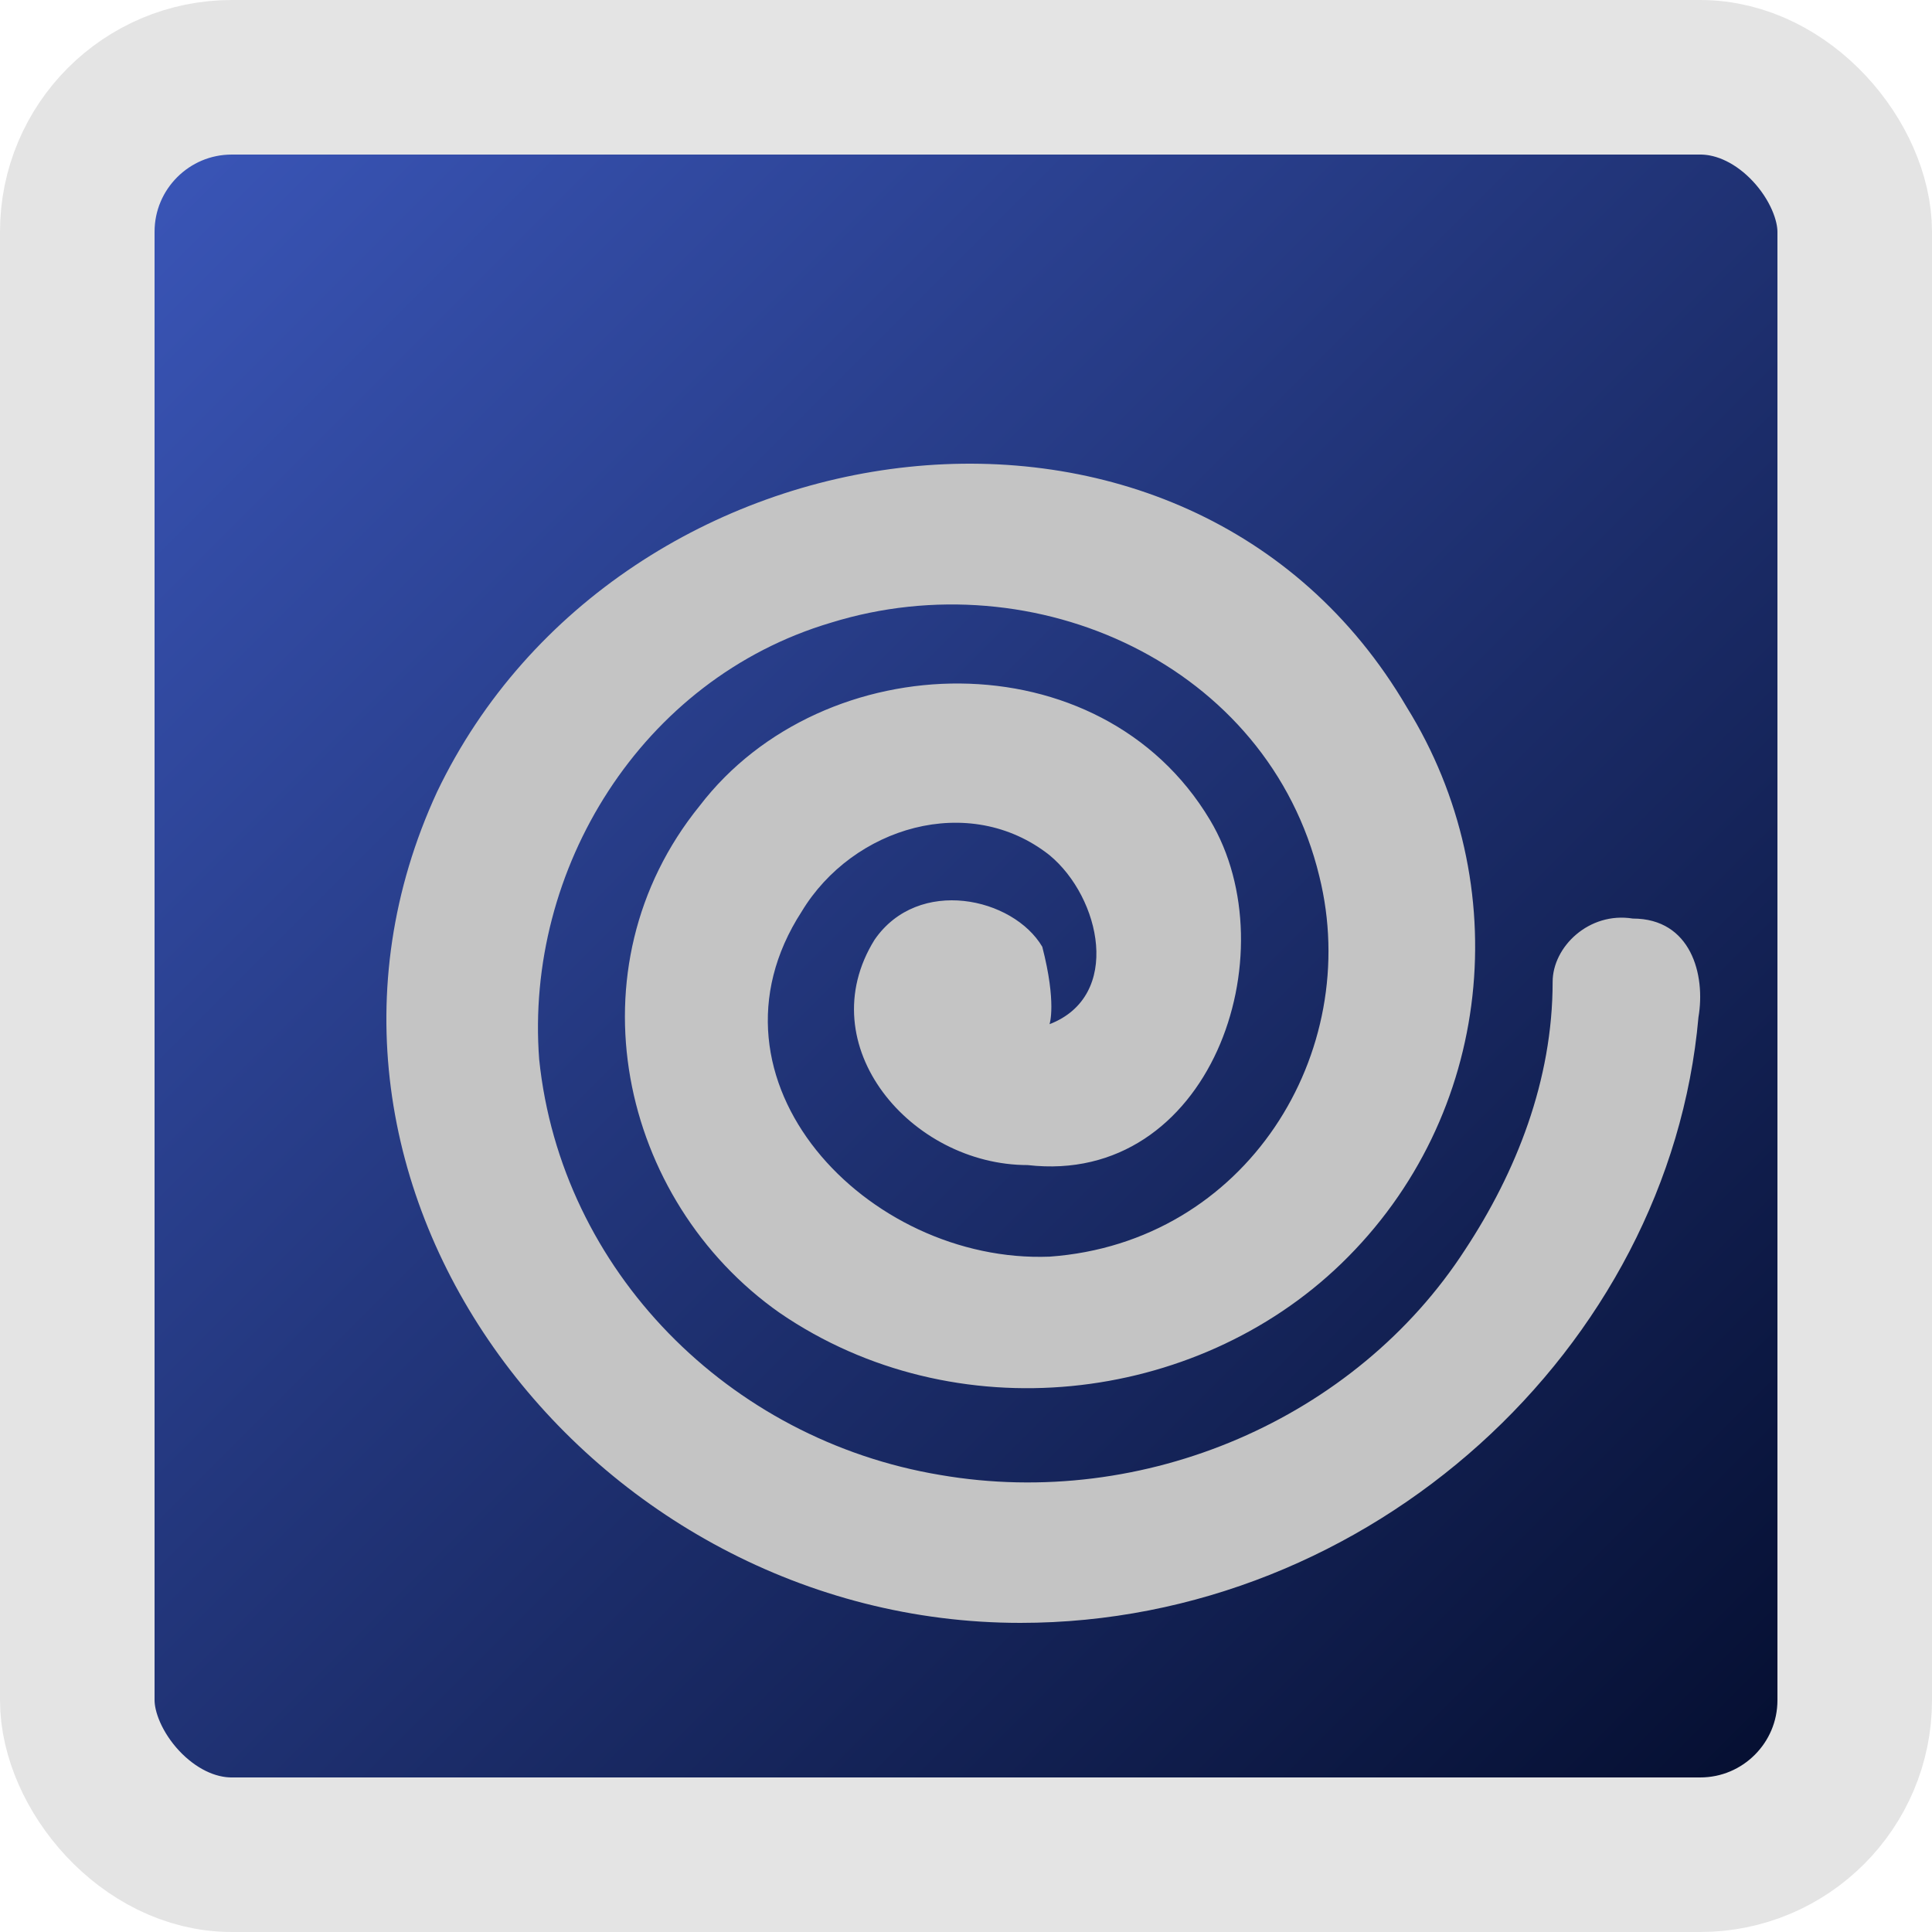 <svg width="25" height="25" viewBox="0 0 25 25" fill="none" xmlns="http://www.w3.org/2000/svg">
<rect x="1" y="1" width="23" height="23" rx="2" fill="url(#paint0_linear)" stroke="#E4E4E4" stroke-width="2"/>
<g filter="url(#filter0_ddi)">
<path d="M12.581 12.253C13.525 11.889 13.242 10.613 12.581 10.066C11.543 9.246 10.034 9.701 9.374 10.795C7.958 12.982 10.223 15.352 12.581 15.261C15.128 15.079 16.638 12.618 16.072 10.339C15.411 7.605 12.393 6.238 9.751 7.058C7.298 7.787 5.789 10.248 5.977 12.709C6.26 15.443 8.43 17.63 11.166 18.086C13.808 18.542 16.544 17.357 17.959 15.17C18.619 14.167 19.091 12.982 19.091 11.706C19.091 11.251 19.562 10.795 20.128 10.886C20.883 10.886 21.072 11.615 20.978 12.162C20.6 16.446 16.732 20 12.204 20C6.638 20 2.298 14.349 4.656 9.246C7.015 4.324 14.374 3.322 17.204 8.152C18.619 10.431 18.336 13.438 16.355 15.352C14.468 17.175 11.355 17.539 9.091 15.99C7.015 14.532 6.355 11.524 8.053 9.428C9.657 7.332 13.242 7.241 14.657 9.61C15.694 11.342 14.657 14.349 12.298 14.076C10.789 14.076 9.468 12.527 10.317 11.16C10.883 10.339 12.11 10.613 12.487 11.251C12.675 11.98 12.581 12.253 12.581 12.253V12.253Z" fill="#C4C4C4"/>
</g>
<defs>
<filter id="filter0_ddi" x="0" y="1" width="25" height="23" filterUnits="userSpaceOnUse" color-interpolation-filters="sRGB">
<feFlood flood-opacity="0" result="BackgroundImageFix"/>
<feColorMatrix in="SourceAlpha" type="matrix" values="0 0 0 0 0 0 0 0 0 0 0 0 0 0 0 0 0 0 127 0"/>
<feOffset dx="-1" dy="-1"/>
<feGaussianBlur stdDeviation="1.5"/>
<feColorMatrix type="matrix" values="0 0 0 0 0 0 0 0 0 0 0 0 0 0 0 0 0 0 0.6 0"/>
<feBlend mode="normal" in2="BackgroundImageFix" result="effect1_dropShadow"/>
<feColorMatrix in="SourceAlpha" type="matrix" values="0 0 0 0 0 0 0 0 0 0 0 0 0 0 0 0 0 0 127 0"/>
<feOffset dx="1" dy="1"/>
<feGaussianBlur stdDeviation="1.5"/>
<feColorMatrix type="matrix" values="0 0 0 0 1 0 0 0 0 1 0 0 0 0 1 0 0 0 0.35 0"/>
<feBlend mode="normal" in2="effect1_dropShadow" result="effect2_dropShadow"/>
<feBlend mode="normal" in="SourceGraphic" in2="effect2_dropShadow" result="shape"/>
<feColorMatrix in="SourceAlpha" type="matrix" values="0 0 0 0 0 0 0 0 0 0 0 0 0 0 0 0 0 0 127 0" result="hardAlpha"/>
<feOffset dx="1" dy="1"/>
<feGaussianBlur stdDeviation="1"/>
<feComposite in2="hardAlpha" operator="arithmetic" k2="-1" k3="1"/>
<feColorMatrix type="matrix" values="0 0 0 0 0 0 0 0 0 0 0 0 0 0 0 0 0 0 0.35 0"/>
<feBlend mode="normal" in2="shape" result="effect3_innerShadow"/>
</filter>
<linearGradient id="paint0_linear" x1="0" y1="0" x2="25" y2="25" gradientUnits="userSpaceOnUse">
<stop stop-color="#3F5CC4"/>
<stop offset="1" stop-color="#000824"/>
</linearGradient>
</defs>
</svg>
